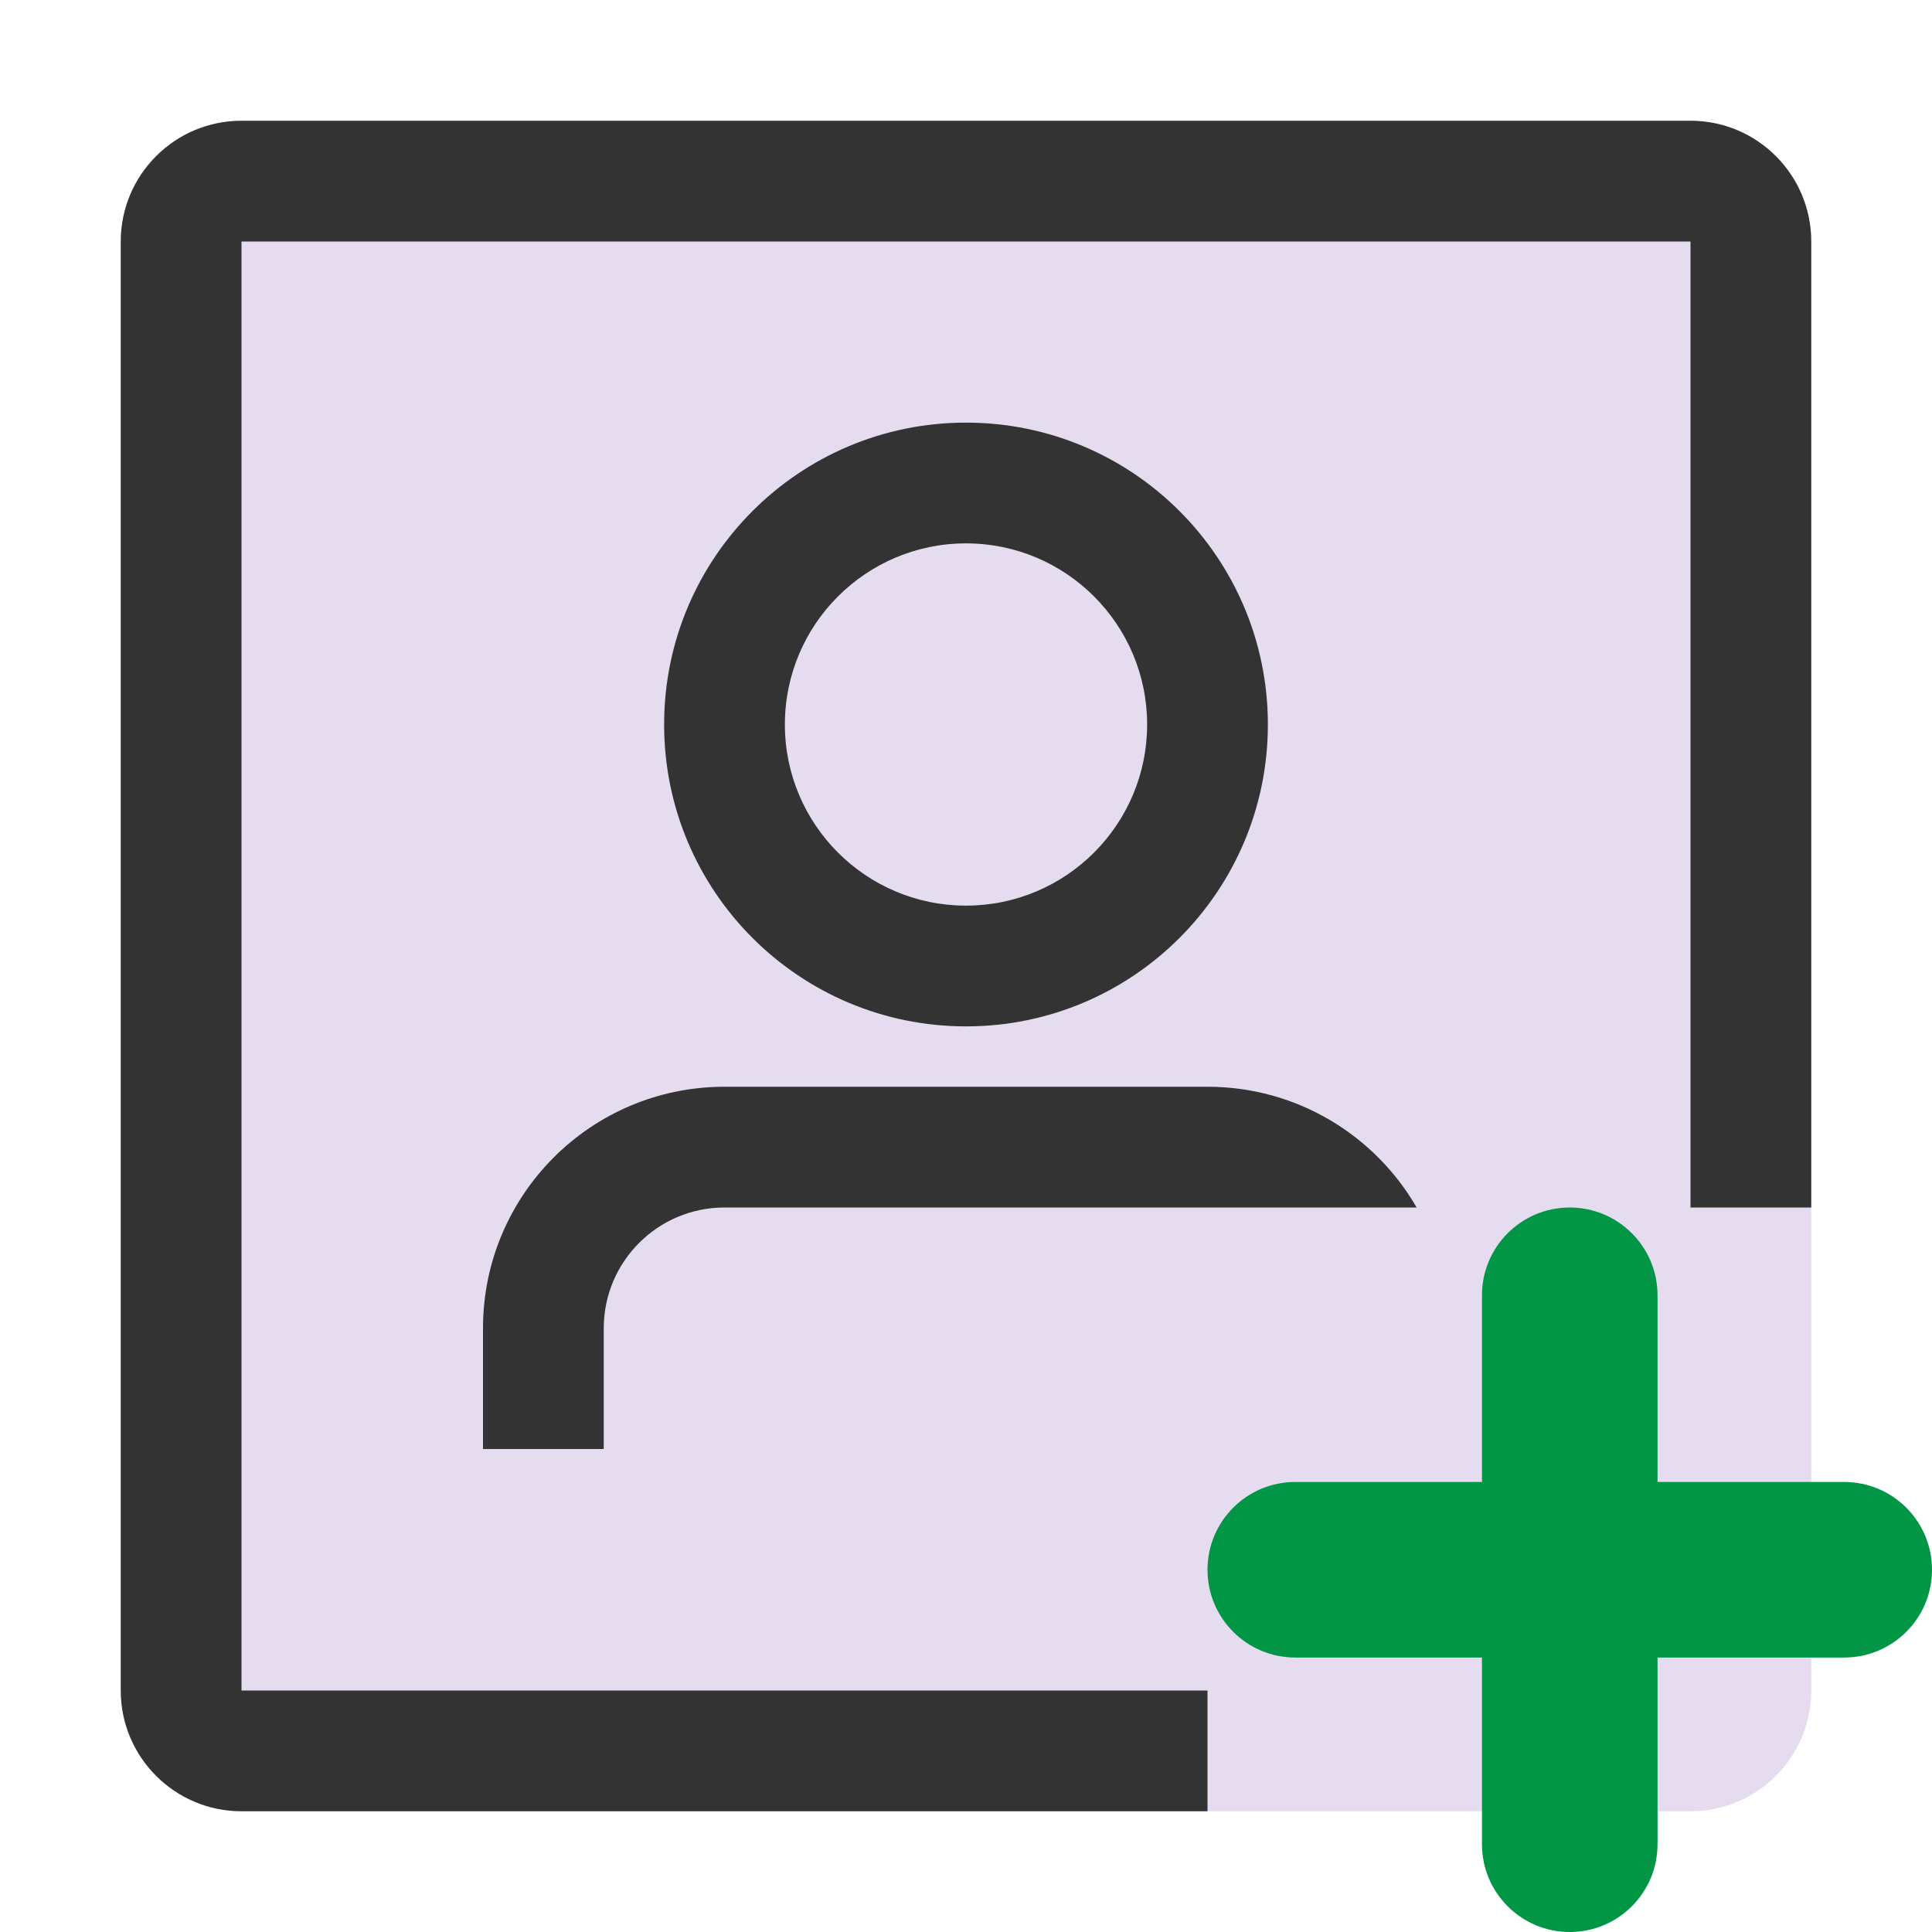 <svg width="16" height="16" viewBox="0 0 16 16" fill="none" xmlns="http://www.w3.org/2000/svg">
<path d="M1 2C1 1.448 1.448 1 2 1H14C14.552 1 15 1.448 15 2V14C15 14.552 14.552 15 14 15H2C1.448 15 1 14.552 1 14V2Z" fill="#E5DDEF"/>
<path fill-rule="evenodd" clip-rule="evenodd" d="M2 2H14V10H15V2C15 1.448 14.552 1 14 1H2C1.448 1 1 1.448 1 2V14C1 14.552 1.448 15 2 15H10V14H2V2ZM11.732 10H10H6C5.448 10 5 10.448 5 11V12H4V11C4 9.895 4.895 9 6 9H10C10.74 9 11.387 9.402 11.732 10ZM6.5 6C6.5 5.172 7.172 4.5 8 4.5C8.828 4.5 9.5 5.172 9.5 6C9.5 6.828 8.828 7.5 8 7.5C7.172 7.5 6.5 6.828 6.5 6ZM8 3.5C6.619 3.5 5.5 4.619 5.5 6C5.5 7.381 6.619 8.5 8 8.5C9.381 8.5 10.5 7.381 10.5 6C10.5 4.619 9.381 3.5 8 3.5Z" fill="#333333"/>
<path fill-rule="evenodd" clip-rule="evenodd" d="M13.727 10.727C13.727 10.326 13.402 10 13 10C12.598 10 12.273 10.326 12.273 10.727V12.273H10.727C10.326 12.273 10 12.598 10 13C10 13.402 10.326 13.727 10.727 13.727H12.273V15.273C12.273 15.674 12.598 16 13 16C13.402 16 13.727 15.674 13.727 15.273V13.727H15.273C15.674 13.727 16 13.402 16 13C16 12.598 15.674 12.273 15.273 12.273H13.727V10.727Z" fill="#009646"/>
</svg>
